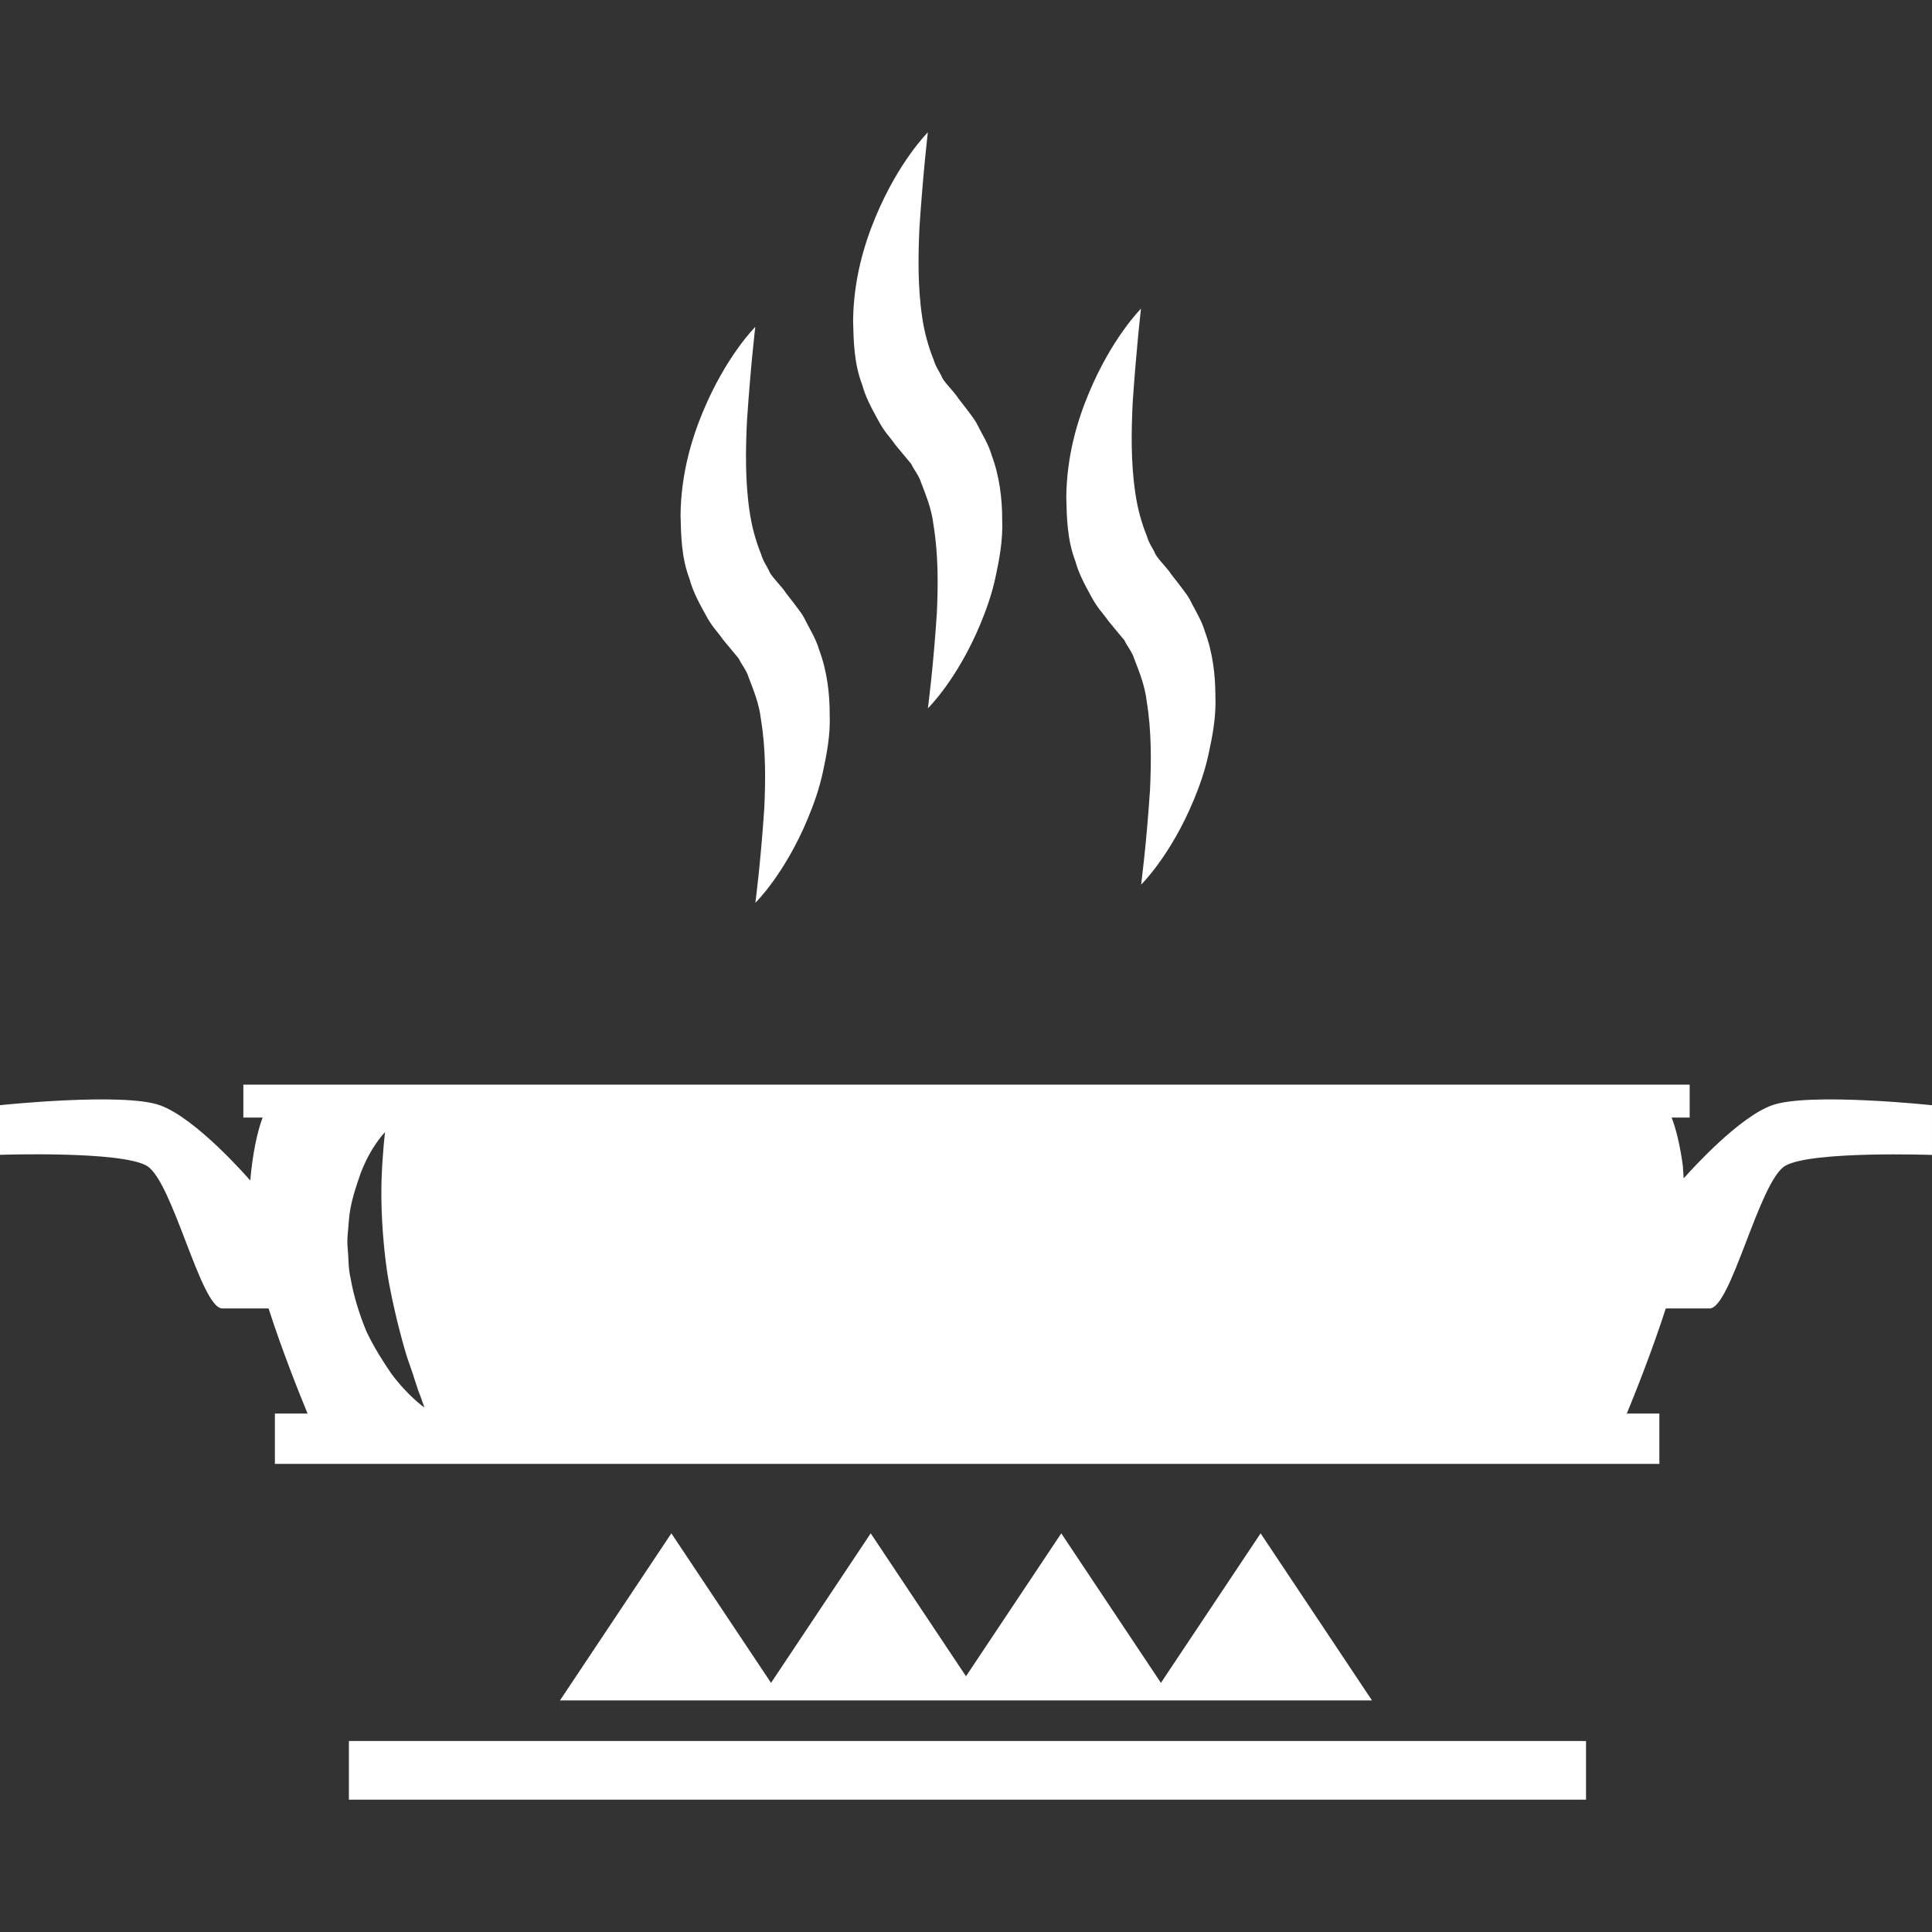 <?xml version="1.0" encoding="iso-8859-1"?>
<!-- Uploaded to: SVG Repo, www.svgrepo.com, Generator: SVG Repo Mixer Tools -->
<!DOCTYPE svg PUBLIC "-//W3C//DTD SVG 1.1//EN" "http://www.w3.org/Graphics/SVG/1.1/DTD/svg11.dtd">
<svg fill="#fff" version="1.1" id="Capa_1" xmlns="http://www.w3.org/2000/svg" xmlns:xlink="http://www.w3.org/1999/xlink" 
	 width="800px" height="800px" viewBox="0 0 380.721 380.721"
	 xml:space="preserve">
<rect x="0" y="0" width="380.721" height="380.721" fill="#333333" stroke="none"/>
<g>
	<g>
		<rect x="68.753" y="343.083" width="243.789" height="11.561"/>
		<polygon points="154.25,335.088 187.182,335.088 193.543,335.088 226.471,335.088 231.084,335.088 270.367,335.088 
			248.418,302.161 228.772,331.626 209.136,302.161 190.36,330.325 171.584,302.161 151.943,331.626 132.302,302.161 
			110.348,335.088 149.637,335.088 		"/>
	</g>
	<g>
		<path d="M158.392,121.619c-0.592-1.04-1.394-1.952-2.091-2.928l-1.109-1.429l-0.558-0.714l-0.146-0.168
			c0.075,0.087,0.18,0.191,0.395,0.441l-0.046-0.07l-0.215-0.273c-0.965-1.313-2.882-3.189-3.085-4.026
			c-0.459-0.958-1.115-1.76-1.557-3.248c-1.046-2.568-1.854-5.496-2.271-8.47c-0.895-5.996-0.773-12.183-0.523-17.608
			c0.714-10.817,1.65-18.712,1.65-18.712s-5.711,5.653-10.3,16.679c-2.295,5.496-4.334,12.374-4.427,20.426
			c0.093,3.985,0.156,8.377,1.807,12.688c0.54,2.091,1.777,4.508,3.073,6.826c1.365,2.573,2.294,3.282,3.497,5.019l3.09,3.724
			c0.575,1.237,1.499,2.237,1.917,3.619c0.999,2.58,2.108,5.316,2.451,8.325c0.987,5.914,0.918,12.101,0.668,17.492
			c-0.714,10.805-1.76,18.688-1.76,18.688s5.769-5.588,10.357-16.655c1.145-2.748,2.261-5.838,2.986-9.289
			c0.737-3.427,1.464-7.186,1.302-11.247c0-3.997-0.488-8.423-2.098-12.716C160.762,125.767,159.414,123.733,158.392,121.619z
			 M154.488,116.379C154.511,116.39,154.302,116.141,154.488,116.379L154.488,116.379z"/>
		<path d="M192.394,83.306c-0.593-1.034-1.383-1.952-2.092-2.928l-1.109-1.429l-0.558-0.715l-0.128-0.174
			c0.069,0.081,0.175,0.197,0.39,0.441l-0.059-0.076l-0.215-0.273c-0.965-1.307-2.882-3.189-3.079-4.02
			c-0.465-0.964-1.121-1.76-1.562-3.248c-1.046-2.574-1.854-5.496-2.271-8.47c-0.889-6.001-0.772-12.182-0.522-17.608
			c0.714-10.829,1.655-18.729,1.655-18.729s-5.711,5.653-10.306,16.679c-2.295,5.501-4.328,12.374-4.427,20.432
			c0.099,3.985,0.157,8.377,1.812,12.682c0.534,2.091,1.771,4.508,3.067,6.826c1.365,2.573,2.295,3.288,3.497,5.025l3.097,3.724
			c0.568,1.238,1.498,2.237,1.911,3.614c0.999,2.585,2.108,5.321,2.451,8.331c0.987,5.914,0.918,12.101,0.668,17.486
			c-0.714,10.806-1.76,18.695-1.76,18.695s5.769-5.595,10.364-16.656c1.138-2.748,2.254-5.844,2.985-9.295
			c0.731-3.427,1.452-7.186,1.29-11.241c0-3.997-0.488-8.424-2.092-12.723C194.776,87.448,193.428,85.409,192.394,83.306z
			 M188.507,78.061C188.519,78.072,188.304,77.834,188.507,78.061L188.507,78.061z"/>
		<path d="M237.417,124.39c-0.628-2.202-1.976-4.223-2.998-6.344c-0.604-1.034-1.395-1.952-2.092-2.928l-1.115-1.423l-0.558-0.714
			l-0.128-0.18c0.07,0.081,0.175,0.203,0.396,0.441l-0.081-0.076l-0.209-0.273c-0.953-1.307-2.882-3.189-3.08-4.02
			c-0.464-0.964-1.115-1.76-1.557-3.248c-1.045-2.573-1.858-5.496-2.266-8.47c-0.906-6.001-0.79-12.182-0.534-17.608
			c0.721-10.817,1.649-18.718,1.649-18.718s-5.704,5.653-10.294,16.685c-2.3,5.496-4.333,12.368-4.427,20.426
			c0.094,3.985,0.151,8.377,1.801,12.682c0.535,2.097,1.778,4.508,3.067,6.832c1.371,2.567,2.301,3.282,3.509,5.019l3.091,3.724
			c0.569,1.238,1.499,2.237,1.917,3.614c1,2.585,2.104,5.321,2.451,8.331c0.988,5.914,0.906,12.101,0.663,17.492
			c-0.709,10.8-1.755,18.689-1.755,18.689s5.764-5.589,10.364-16.656c1.139-2.748,2.254-5.844,2.974-9.295
			c0.744-3.421,1.465-7.186,1.302-11.241C239.496,133.109,239.02,128.683,237.417,124.39z M230.514,112.8
			C230.526,112.812,230.305,112.574,230.514,112.8L230.514,112.8z"/>
	</g>
	<path d="M349.257,217.787c-6.39,2.242-15.406,12.106-17.475,14.419l-0.151-2.417c-0.534-4.009-1.382-7.448-2.219-9.562h3.556
		v-6.484H47.956v6.484h3.799c-1.011,2.59-1.998,7.203-2.44,12.408c-0.343-0.406-10.695-12.328-17.846-14.849
		c-7.244-2.556-31.469,0-31.469,0v9.782c0,0,23.795-0.812,28.913,2.162c5.124,2.975,10.66,28.117,14.907,28.117
		c1.94,0,5.624,0,9.104,0c2.719,8.435,6.146,16.986,7.686,20.704h-6.437v9.923h7.041h258.533h7.25v-9.923h-6.414
		c1.557-3.765,4.973-12.315,7.68-20.704c3.323,0,6.773,0,8.633,0c4.241,0,9.783-25.143,14.918-28.117
		c5.113-2.975,28.908-2.139,28.908-2.139v-9.794C380.721,217.787,356.507,215.231,349.257,217.787z M68.742,240.594
		c0.25-3.567,1.441-6.762,2.336-9.423c2.021-5.31,4.792-8.063,4.792-8.063s-0.454,3.741-0.668,8.97
		c-0.197,5.182,0.146,12.06,1.063,18.403c0.558,3.684,1.318,6.879,1.998,9.83c0.796,3.102,1.534,6.064,2.44,8.539
		c0.889,2.452,1.476,4.683,2.091,6.135c0.535,1.522,0.843,2.383,0.843,2.383s-3.137-2.139-6.519-6.67
		c-1.557-2.289-3.363-5.065-4.879-8.261c-1.435-3.416-2.556-7.122-3.149-10.538c-0.5-2.115-0.372-3.881-0.563-5.798
		C68.306,244.231,68.637,242.372,68.742,240.594z"/>
</g>
</svg>